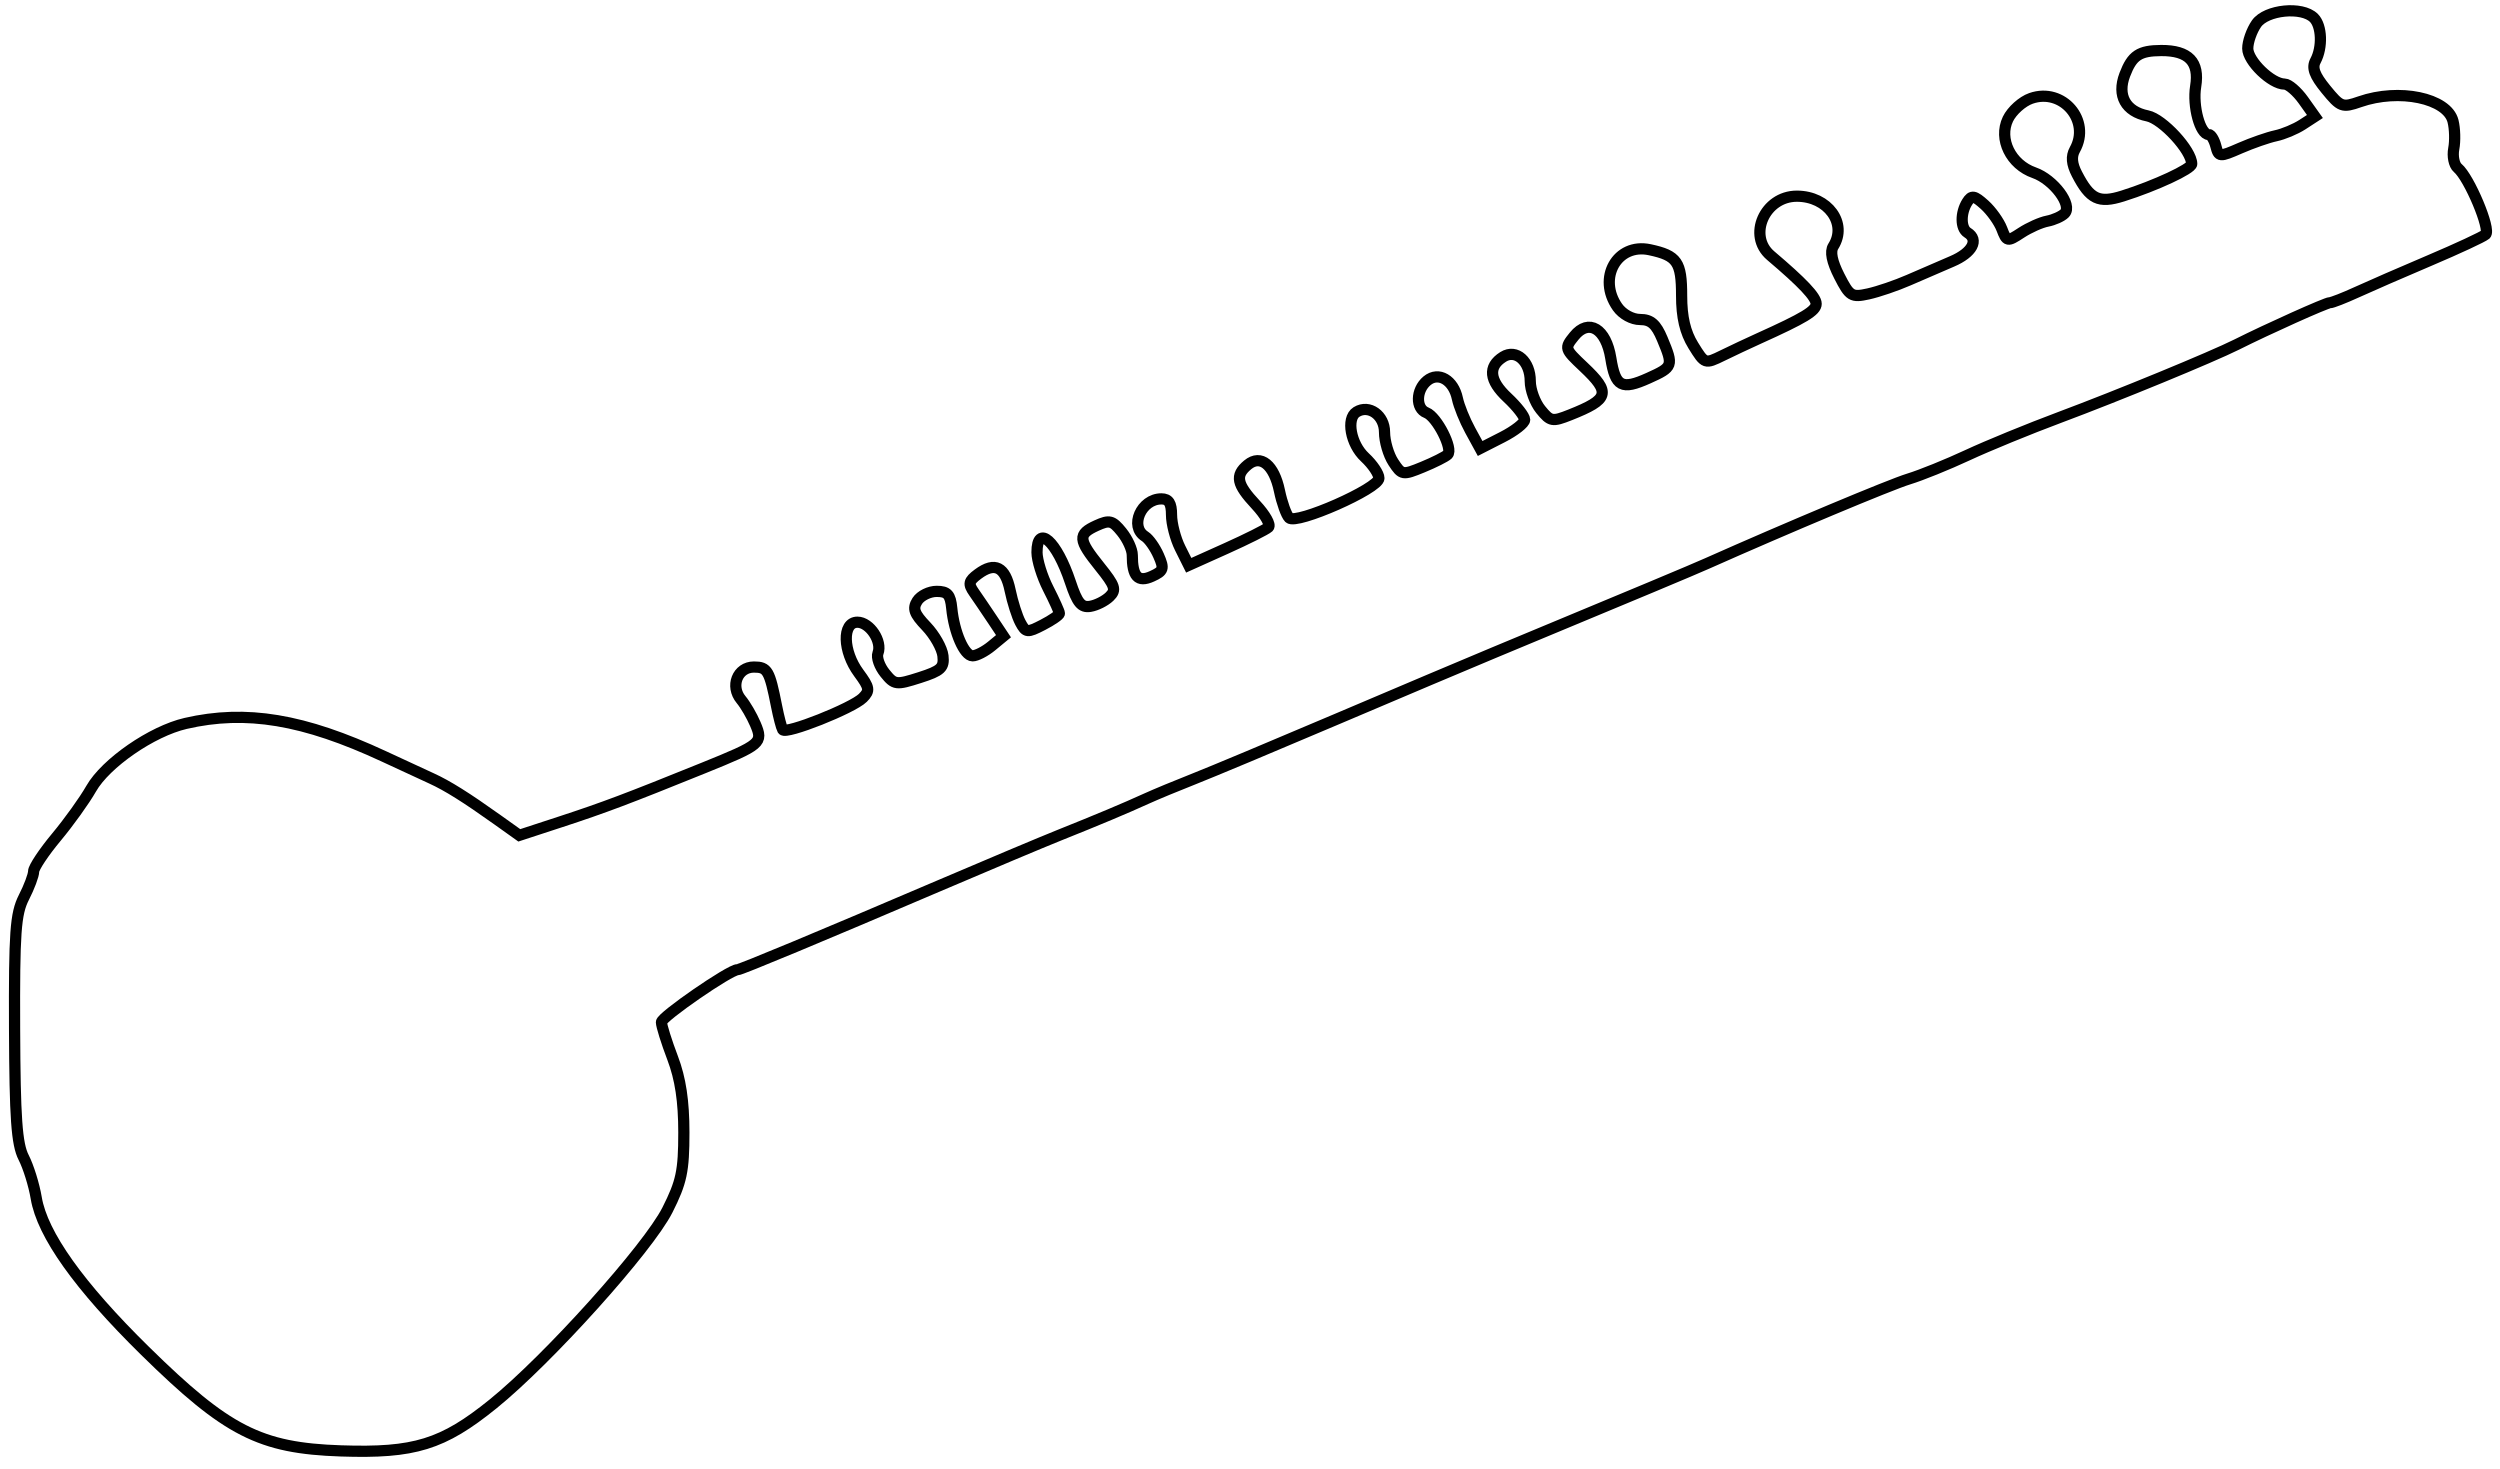 <svg xmlns="http://www.w3.org/2000/svg" width="446" height="262" viewBox="0 0 446 262" version="1.1">
	<path d="M 402.557 4.223 C 401.701 5.445, 401 7.437, 401 8.650 C 401 10.905, 405.234 15, 407.567 15 C 408.280 15, 409.790 16.301, 410.922 17.891 L 412.981 20.782 410.741 22.237 C 409.508 23.037, 407.375 23.930, 406 24.221 C 404.625 24.513, 401.776 25.504, 399.669 26.423 C 395.947 28.047, 395.822 28.036, 395.302 26.047 C 395.008 24.921, 394.441 24, 394.044 24 C 392.505 24, 391.132 18.959, 391.707 15.417 C 392.419 11.032, 390.458 8.991, 385.559 9.015 C 381.648 9.035, 380.376 9.881, 379.062 13.336 C 377.647 17.059, 379.210 19.892, 383.111 20.672 C 385.810 21.212, 391 26.852, 391 29.245 C 391 30.117, 384.511 33.136, 378.702 34.967 C 374.417 36.318, 372.865 35.573, 370.522 31.042 C 369.592 29.245, 369.478 27.898, 370.152 26.694 C 373.051 21.513, 367.960 15.573, 362.320 17.556 C 360.772 18.101, 358.923 19.761, 358.212 21.244 C 356.500 24.815, 358.725 29.360, 362.896 30.814 C 366.362 32.022, 369.791 36.609, 368.325 38.075 C 367.791 38.609, 366.407 39.229, 365.251 39.452 C 364.095 39.674, 361.997 40.611, 360.589 41.533 C 358.114 43.155, 358.001 43.133, 357.130 40.855 C 356.635 39.560, 355.250 37.618, 354.054 36.540 C 352.199 34.869, 351.741 34.795, 350.954 36.040 C 349.731 37.974, 349.754 40.730, 351 41.500 C 353.091 42.793, 351.859 45.093, 348.250 46.630 C 346.188 47.509, 342.700 49.016, 340.500 49.980 C 338.299 50.943, 335.062 52.047, 333.304 52.433 C 330.335 53.085, 329.970 52.861, 328.130 49.255 C 326.813 46.673, 326.455 44.893, 327.060 43.937 C 329.636 39.867, 326.094 35, 320.557 35 C 314.808 35, 311.706 42.056, 315.894 45.606 C 321.590 50.434, 324 52.988, 324 54.196 C 324 55.451, 321.905 56.719, 313.735 60.406 C 311.956 61.209, 309.071 62.566, 307.324 63.421 C 304.165 64.967, 304.137 64.957, 302.074 61.619 C 300.632 59.287, 300 56.584, 300 52.754 C 300 46.731, 299.215 45.597, 294.315 44.550 C 288.484 43.304, 284.935 49.607, 288.557 54.777 C 289.458 56.064, 291.164 57, 292.608 57 C 294.509 57, 295.447 57.825, 296.551 60.468 C 298.561 65.278, 298.491 65.475, 294.087 67.461 C 289.304 69.618, 288.188 69.027, 287.369 63.906 C 286.525 58.626, 283.429 56.752, 280.837 59.953 C 279.073 62.131, 279.104 62.232, 282.520 65.454 C 287.426 70.081, 287.101 71.234, 280.106 74.013 C 276.943 75.270, 276.585 75.206, 274.856 73.070 C 273.835 71.810, 273 69.533, 273 68.012 C 273 64.470, 270.483 62.207, 268.166 63.665 C 265.410 65.401, 265.669 67.888, 268.922 70.927 C 270.615 72.508, 272 74.288, 272 74.881 C 272 75.474, 270.213 76.871, 268.029 77.985 L 264.057 80.011 262.279 76.756 C 261.301 74.965, 260.275 72.423, 260 71.107 C 259.309 67.800, 256.633 66.230, 254.584 67.930 C 252.591 69.584, 252.528 72.882, 254.475 73.629 C 256.347 74.347, 259.284 80.130, 258.265 81.092 C 257.844 81.489, 255.841 82.496, 253.814 83.329 C 250.246 84.796, 250.078 84.768, 248.564 82.457 C 247.704 81.145, 247 78.735, 247 77.103 C 247 74.102, 244.247 72.111, 242.009 73.494 C 240.123 74.660, 240.967 79.240, 243.500 81.588 C 244.875 82.862, 246 84.540, 246 85.317 C 246 87.143, 231.254 93.654, 229.987 92.387 C 229.480 91.880, 228.702 89.715, 228.257 87.576 C 227.293 82.936, 224.919 80.992, 222.584 82.930 C 220.294 84.830, 220.611 86.372, 224.046 90.049 C 225.721 91.842, 226.733 93.646, 226.296 94.059 C 225.858 94.471, 222.478 96.166, 218.784 97.826 L 212.068 100.844 210.534 97.768 C 209.690 96.077, 209 93.412, 209 91.846 C 209 89.772, 208.512 89, 207.200 89 C 203.591 89, 201.441 93.920, 204.271 95.700 C 204.970 96.140, 206.060 97.681, 206.693 99.125 C 207.719 101.466, 207.590 101.866, 205.506 102.815 C 203.010 103.953, 202 102.862, 202 99.029 C 202 98.035, 201.153 96.175, 200.117 94.897 C 198.456 92.845, 197.928 92.712, 195.617 93.765 C 192.245 95.301, 192.320 96.271, 196.188 101.085 C 198.951 104.522, 199.184 105.238, 197.938 106.447 C 197.147 107.215, 195.600 107.991, 194.500 108.171 C 192.903 108.434, 192.189 107.564, 190.956 103.851 C 188.519 96.510, 185 93.372, 185 98.540 C 185 99.937, 185.900 102.844, 187 105 C 188.100 107.156, 189 109.152, 189 109.434 C 189 109.717, 187.667 110.638, 186.038 111.480 C 183.275 112.909, 183.007 112.882, 182.035 111.066 C 181.462 109.995, 180.638 107.407, 180.203 105.315 C 179.330 101.111, 177.490 100.178, 174.481 102.413 C 172.809 103.653, 172.697 104.165, 173.764 105.691 C 174.460 106.686, 175.928 108.850, 177.026 110.500 L 179.024 113.500 176.901 115.250 C 175.734 116.213, 174.208 117, 173.511 117 C 172.038 117, 170.209 112.820, 169.790 108.500 C 169.557 106.084, 169.034 105.500, 167.109 105.500 C 165.794 105.500, 164.232 106.271, 163.637 107.214 C 162.774 108.582, 163.098 109.493, 165.250 111.739 C 166.732 113.286, 168.069 115.658, 168.222 117.010 C 168.461 119.123, 167.876 119.669, 164.079 120.883 C 159.868 122.230, 159.574 122.192, 157.879 120.099 C 156.901 118.891, 156.337 117.284, 156.627 116.529 C 157.435 114.424, 155.167 111, 152.965 111 C 150.205 111, 150.339 116.187, 153.199 120.056 C 155.133 122.672, 155.221 123.207, 153.929 124.499 C 152.081 126.347, 140.158 131.077, 139.628 130.172 C 139.412 129.802, 138.924 127.925, 138.543 126 C 137.280 119.614, 136.925 119, 134.500 119 C 131.560 119, 130.218 122.420, 132.217 124.822 C 132.985 125.745, 134.125 127.703, 134.751 129.174 C 136.180 132.535, 135.836 132.827, 125.500 137.011 C 111.863 142.530, 107.750 144.080, 100.072 146.594 L 92.643 149.025 88.770 146.262 C 83.146 142.252, 79.832 140.173, 77 138.878 C 75.625 138.250, 71.800 136.481, 68.500 134.946 C 54.152 128.276, 43.907 126.572, 33.117 129.059 C 27.098 130.447, 18.856 136.143, 16.256 140.710 C 15.070 142.795, 12.277 146.686, 10.050 149.359 C 7.822 152.031, 6 154.775, 6 155.455 C 6 156.136, 5.217 158.224, 4.261 160.096 C 2.771 163.012, 2.533 166.368, 2.600 183.500 C 2.662 199.446, 2.991 204.108, 4.221 206.500 C 5.069 208.150, 6.079 211.401, 6.465 213.724 C 7.542 220.207, 14.124 229.450, 25.898 241.015 C 40.485 255.342, 46.389 258.356, 60.818 258.840 C 73.932 259.280, 78.971 257.726, 87.947 250.473 C 97.782 242.527, 115.627 222.682, 119.070 215.862 C 121.584 210.882, 122 208.918, 122 202.039 C 122 196.443, 121.396 192.433, 120.001 188.761 C 118.901 185.867, 118.001 182.988, 118.001 182.362 C 118 181.407, 130.184 173, 131.567 173 C 132.128 173, 146.511 167.010, 167.500 158.035 C 176.300 154.272, 185.975 150.203, 189 148.992 C 195.926 146.222, 200.668 144.231, 204.500 142.486 C 206.150 141.734, 209.975 140.147, 213 138.958 C 216.025 137.769, 227.500 132.966, 238.500 128.283 C 249.500 123.601, 262.100 118.273, 266.500 116.443 C 293.295 105.304, 301.828 101.733, 304.500 100.544 C 318.904 94.133, 337.233 86.451, 340.500 85.456 C 342.700 84.786, 347.425 82.874, 351 81.208 C 354.575 79.541, 362 76.498, 367.500 74.445 C 377.844 70.584, 394.623 63.679, 399 61.483 C 404.609 58.668, 415.004 54, 415.663 54 C 416.051 54, 418.198 53.162, 420.434 52.138 C 422.670 51.114, 428.550 48.554, 433.500 46.450 C 438.450 44.347, 442.919 42.269, 443.430 41.832 C 444.420 40.989, 440.513 31.671, 438.454 29.962 C 437.808 29.426, 437.493 27.873, 437.753 26.512 C 438.013 25.151, 437.953 22.949, 437.619 21.618 C 436.585 17.497, 428.006 15.707, 420.997 18.151 C 417.867 19.242, 417.551 19.126, 414.935 15.921 C 412.894 13.420, 412.413 12.096, 413.088 10.836 C 414.367 8.445, 414.223 4.623, 412.800 3.200 C 410.688 1.088, 404.306 1.725, 402.557 4.223" fill="none" stroke="#000" stroke-width="2px" fill-rule="evenodd"/>
</svg>
